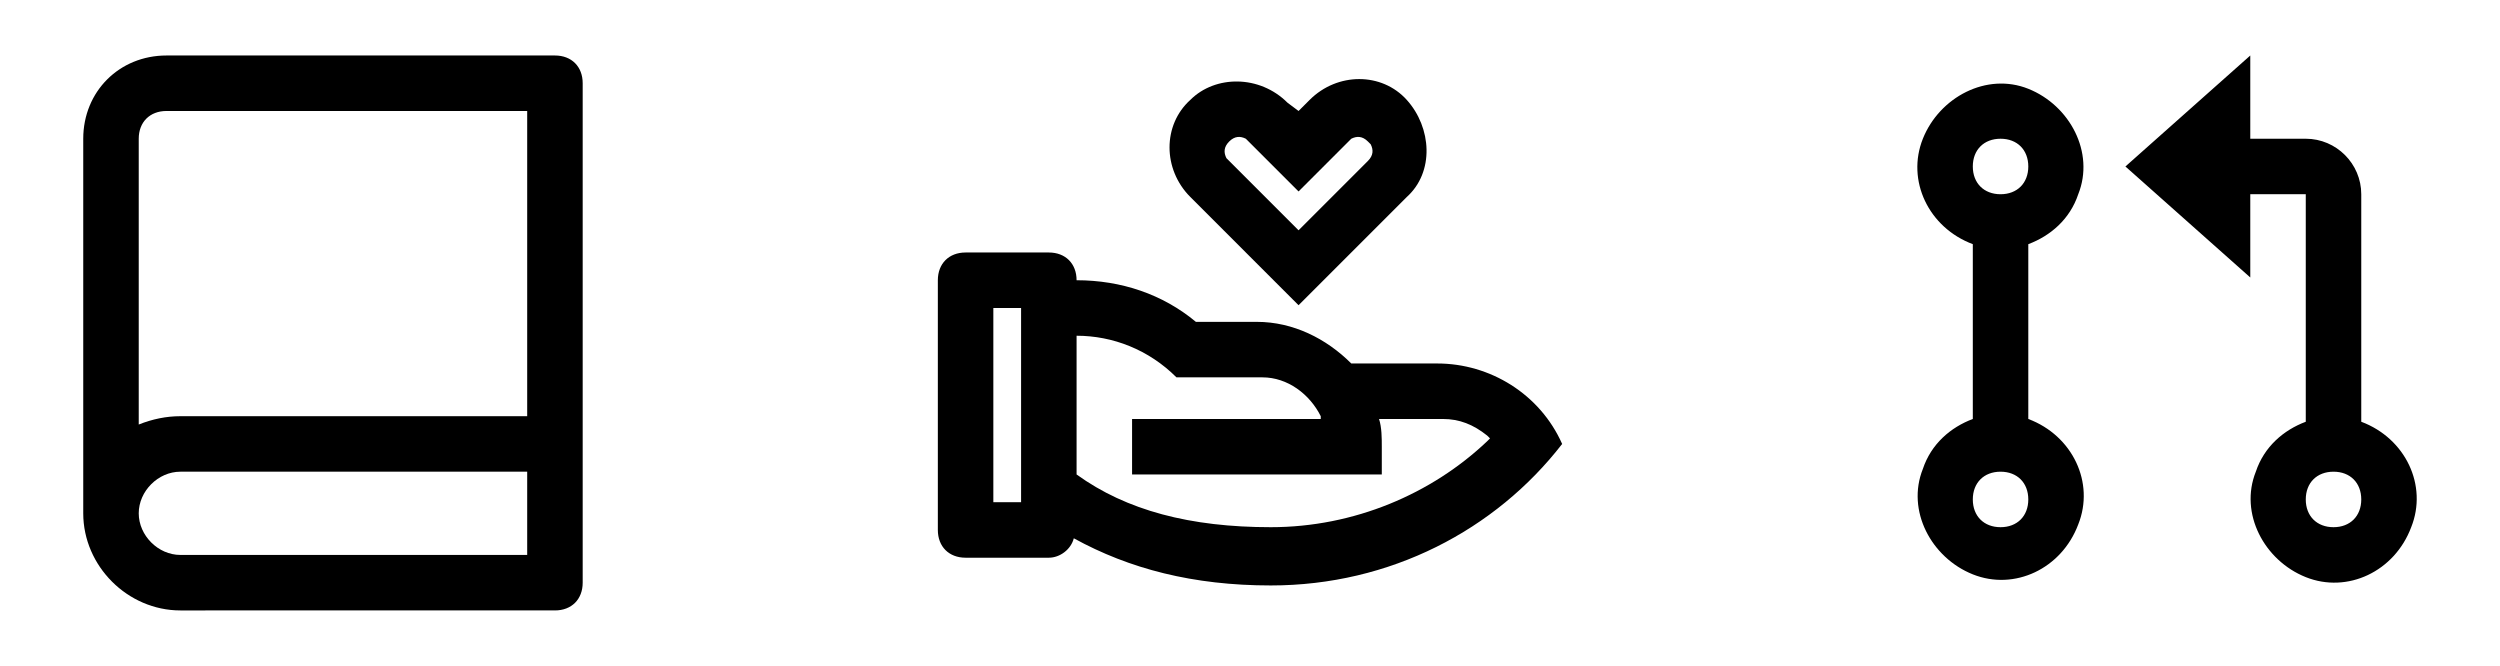 <?xml version="1.0" encoding="utf-8"?>
<!-- Generator: Adobe Illustrator 25.2.0, SVG Export Plug-In . SVG Version: 6.00 Build 0)  -->
<svg version="1.1" id="Ebene_1" xmlns="http://www.w3.org/2000/svg" xmlns:xlink="http://www.w3.org/1999/xlink" x="0px" y="0px"
	 viewBox="0 0 90.1 24" style="enable-background:new 0 0 90.1 24;" xml:space="preserve">
<style type="text/css">
	.st0{fill:none;}
</style>
<path class="st0" d="M0,0h24v24H0V0z"/>
<path d="M3,18.5V5c0-1.7,1.3-3,3-3h14c0.6,0,1,0.4,1,1v18c0,0.6-0.4,1-1,1H6.5C4.6,22,3,20.4,3,18.5z M19,20v-3H6.5
	C5.7,17,5,17.7,5,18.5S5.7,20,6.5,20H19z M5,15.3C5.5,15.1,6,15,6.5,15H19V4H6C5.4,4,5,4.4,5,5V15.3z"/>
<path class="st0" d="M215,0h24v24h-24V0z"/>
<path d="M37.8,9.1c0.6,0,1,0.4,1,1c1.6,0,3.1,0.5,4.3,1.5h2.2c1.3,0,2.5,0.6,3.4,1.5l3.1,0c1.9,0,3.7,1.1,4.5,2.9
	c-2.4,3.1-6.2,5.1-10.5,5.1c-2.8,0-5.1-0.6-7.1-1.7c-0.1,0.4-0.5,0.7-0.9,0.7h-3c-0.6,0-1-0.4-1-1v-9c0-0.6,0.4-1,1-1H37.8z
	 M38.8,12.1l0,5l0,0c1.8,1.3,4.1,1.9,7,1.9c3,0,5.8-1.2,7.8-3.1l0.1-0.1l-0.1-0.1c-0.5-0.4-1-0.6-1.6-0.6l-0.2,0l-2.1,0
	c0.1,0.3,0.1,0.7,0.1,1v1h-9v-2l6.8,0l0-0.1c-0.4-0.8-1.2-1.4-2.1-1.4l-0.2,0h-2.9C41.4,12.6,40.1,12.1,38.8,12.1L38.8,12.1z
	 M36.8,11.1h-1v7h1V11.1z M46.4,3.7L46.8,4l0.4-0.4c1-1,2.6-1,3.5,0s1,2.6,0,3.5c0,0,0,0,0,0l-3.9,3.9l-3.9-3.9c-1-1-1-2.6,0-3.5
	C43.8,2.7,45.4,2.7,46.4,3.7C46.4,3.6,46.4,3.7,46.4,3.7z M44.3,5.1c-0.2,0.2-0.2,0.4-0.1,0.6l0.1,0.1l2.5,2.5l2.5-2.5
	c0.2-0.2,0.2-0.4,0.1-0.6l-0.1-0.1c-0.2-0.2-0.4-0.2-0.6-0.1l-0.1,0.1l-1.8,1.8L45,5.1L44.9,5C44.7,4.9,44.5,4.9,44.3,5.1L44.3,5.1z
	"/>
<path class="st0" d="M66.1,0h24v24h-24V0z"/>
<path d="M81.1,5h2c1.1,0,2,0.9,2,2v8.2c1.6,0.6,2.4,2.3,1.8,3.8c-0.6,1.6-2.3,2.4-3.8,1.8s-2.4-2.3-1.8-3.8c0.3-0.9,1-1.5,1.8-1.8V7
	h-2v3l-4.5-4l4.5-4V5z M71.1,8.8c-1.6-0.6-2.4-2.3-1.8-3.8s2.3-2.4,3.8-1.8s2.4,2.3,1.8,3.8c-0.3,0.9-1,1.5-1.8,1.8v6.3
	c1.6,0.6,2.4,2.3,1.8,3.8c-0.6,1.6-2.3,2.4-3.8,1.8s-2.4-2.3-1.8-3.8c0.3-0.9,1-1.5,1.8-1.8V8.8z M72.1,7c0.6,0,1-0.4,1-1
	s-0.4-1-1-1s-1,0.4-1,1S71.5,7,72.1,7z M72.1,19c0.6,0,1-0.4,1-1s-0.4-1-1-1s-1,0.4-1,1S71.5,19,72.1,19z M84.1,19c0.6,0,1-0.4,1-1
	s-0.4-1-1-1s-1,0.4-1,1S83.5,19,84.1,19z"/>
</svg>
